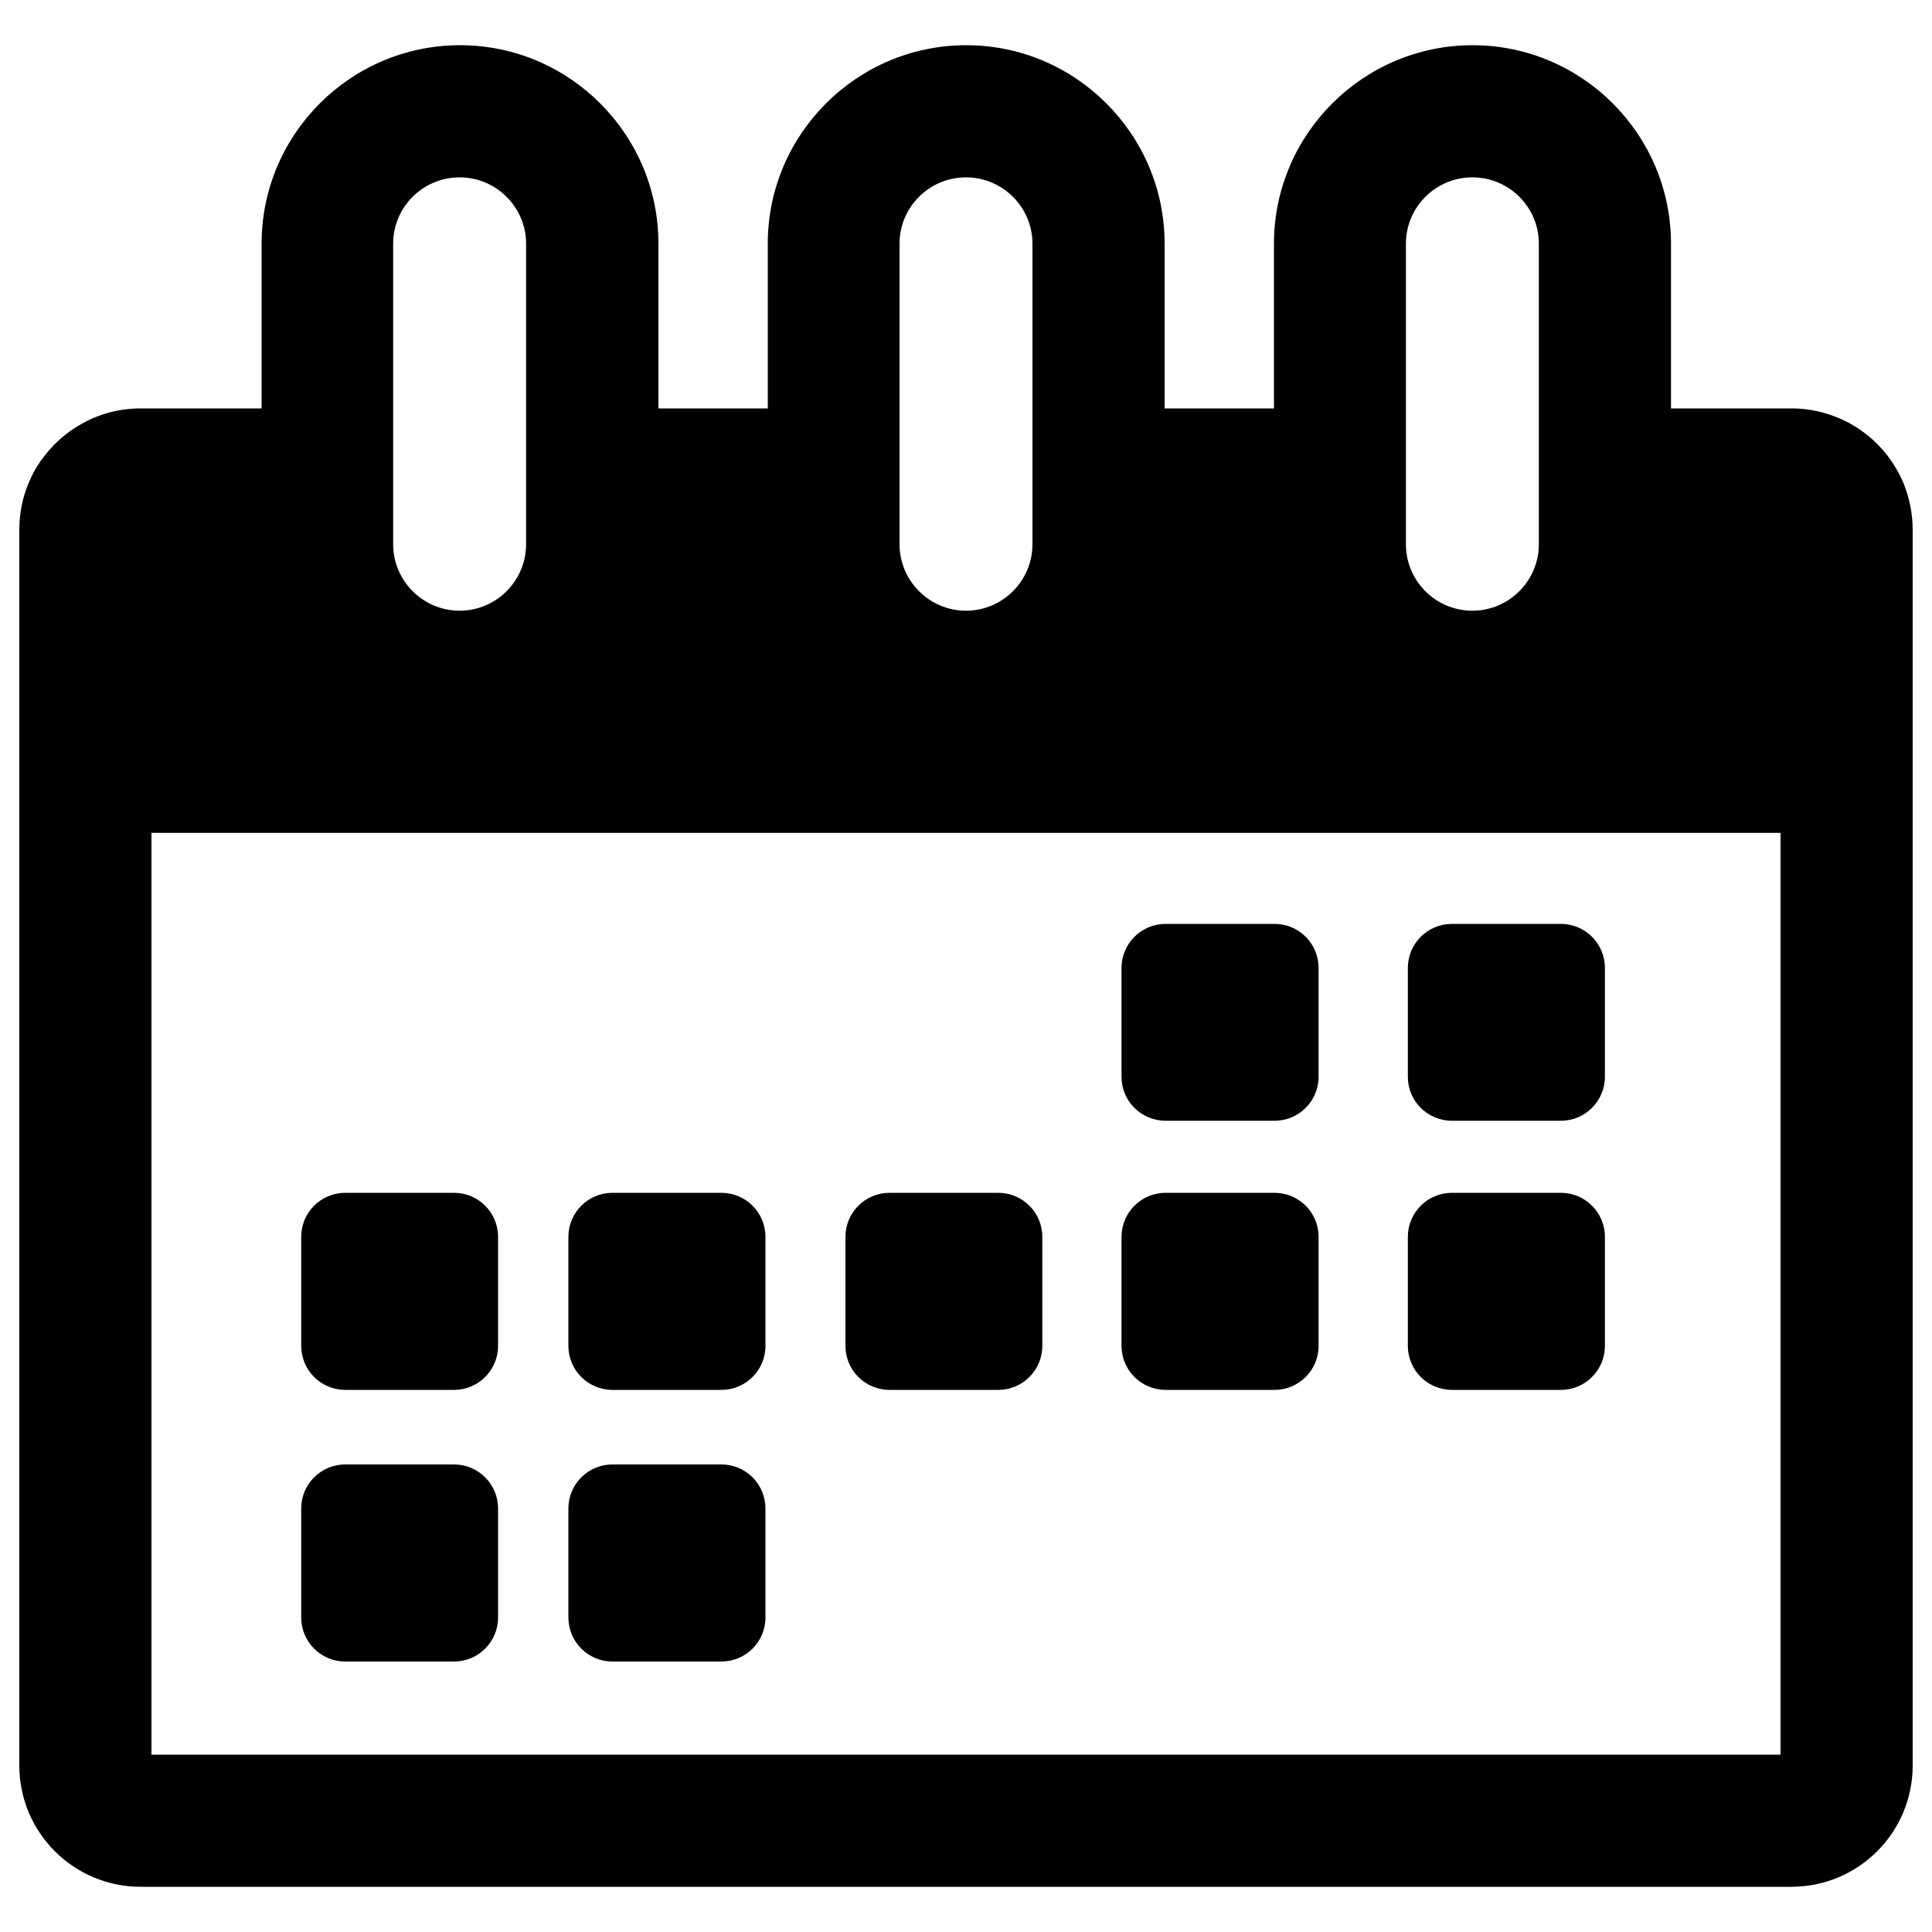 <svg xmlns="http://www.w3.org/2000/svg" viewBox="0 0 1e3 1e3" enableBackground="new 0 0 1000 1000"><g><g><g><path d="M979.3 239.1c-5.6-8.4-13.3-15.3-22.1-20.1-8.9-4.8-19.1-7.6-29.9-7.6h-62.4v-85.3c0-56.6-46.1-102.7-102.7-102.7S659.4 69.5 659.4 126.1v85.3h-56.6v-85.3c0-56.6-46.1-102.7-102.7-102.7-56.6.0-102.7 46.1-102.7 102.7v85.3h-56.6v-85.3c0-56.6-46.1-102.7-102.7-102.7-56.6.0-102.7 46.1-102.7 102.7v85.3H72.8c-10.8.0-21 2.7-29.9 7.6-8.9 4.8-16.5 11.8-22.2 20.1-2.3 3.3-4.2 6.9-5.8 10.7-3.2 7.5-4.9 15.8-4.9 24.5v94 545.5c0 34.7 28.1 62.8 62.8 62.8h854.4c34.7.0 62.8-28.1 62.8-62.8V368.2v-94c0-8.7-1.8-16.9-4.9-24.5C983.5 246 981.5 242.4 979.3 239.1zM921.6 908.2H78.4V431.1h843.2V908.2zM203.5 211.4v-85.3c0-18.9 15.4-34.3 34.4-34.3 18.9.0 34.4 15.4 34.4 34.3v85.3 34.2 34.2 1.9c0 18.9-15.4 34.4-34.4 34.4-18.9.0-34.4-15.4-34.4-34.4v-1.9-34.2V211.4zm262.1.0v-85.3c0-18.9 15.4-34.3 34.4-34.3 18.9.0 34.4 15.4 34.4 34.3v85.3 34.2 34.2 1.9c0 18.9-15.4 34.4-34.4 34.4-18.9.0-34.4-15.4-34.4-34.4v-1.9-34.2V211.4zm262.1.0v-85.3c0-18.9 15.4-34.3 34.4-34.3s34.4 15.4 34.4 34.3v85.3 34.2 34.2 1.9c0 18.9-15.4 34.4-34.4 34.4s-34.4-15.4-34.4-34.4v-1.9-34.2V211.4z"/><path d="M603.3 580.1h56.4c12.6.0 22.8-10.2 22.8-22.8V501c0-12.6-10.2-22.8-22.8-22.8h-56.4c-12.6.0-22.8 10.2-22.8 22.8v56.4C580.5 569.9 590.7 580.1 603.3 580.1z"/><path d="M751.5 580.1h56.4c12.6.0 22.8-10.2 22.8-22.8V501c0-12.6-10.2-22.8-22.8-22.8h-56.4c-12.6.0-22.8 10.2-22.8 22.8v56.4C728.7 569.9 738.9 580.1 751.5 580.1z"/><path d="M603.3 719.4h56.4c12.6.0 22.8-10.2 22.8-22.8v-56.4c0-12.6-10.2-22.8-22.8-22.8h-56.4c-12.6.0-22.8 10.2-22.8 22.8v56.4C580.5 709.2 590.7 719.4 603.3 719.4z"/><path d="M751.5 719.4h56.4c12.6.0 22.8-10.2 22.8-22.8v-56.4c0-12.6-10.2-22.8-22.8-22.8h-56.4c-12.6.0-22.8 10.2-22.8 22.8v56.4C728.7 709.2 738.9 719.4 751.5 719.4z"/><path d="M317 719.4h56.4c12.6.0 22.8-10.2 22.8-22.8v-56.4c0-12.6-10.2-22.8-22.8-22.8H317c-12.6.0-22.8 10.2-22.8 22.8v56.4C294.2 709.2 304.4 719.4 317 719.4z"/><path d="M178.7 719.4H235c12.6.0 22.8-10.2 22.8-22.8v-56.4c0-12.6-10.2-22.8-22.8-22.8h-56.3c-12.6.0-22.8 10.2-22.8 22.8v56.4C155.9 709.2 166.1 719.4 178.7 719.4z"/><path d="M317 860h56.4c12.6.0 22.8-10.2 22.8-22.8v-56.4c0-12.6-10.2-22.8-22.8-22.8H317c-12.6.0-22.8 10.2-22.8 22.8v56.4C294.2 849.8 304.4 860 317 860z"/><path d="M178.7 860H235c12.6.0 22.8-10.2 22.8-22.8v-56.4c0-12.6-10.2-22.8-22.8-22.8h-56.3c-12.6.0-22.8 10.2-22.8 22.8v56.4C155.9 849.8 166.1 860 178.7 860z"/><path d="M460.4 719.4h56.3c12.6.0 22.8-10.2 22.8-22.8v-56.4c0-12.6-10.2-22.8-22.8-22.8h-56.3c-12.6.0-22.8 10.2-22.8 22.8v56.4C437.6 709.2 447.8 719.4 460.4 719.4z"/></g></g><g/><g/><g/><g/><g/><g/><g/><g/><g/><g/><g/><g/><g/><g/><g/></g></svg>